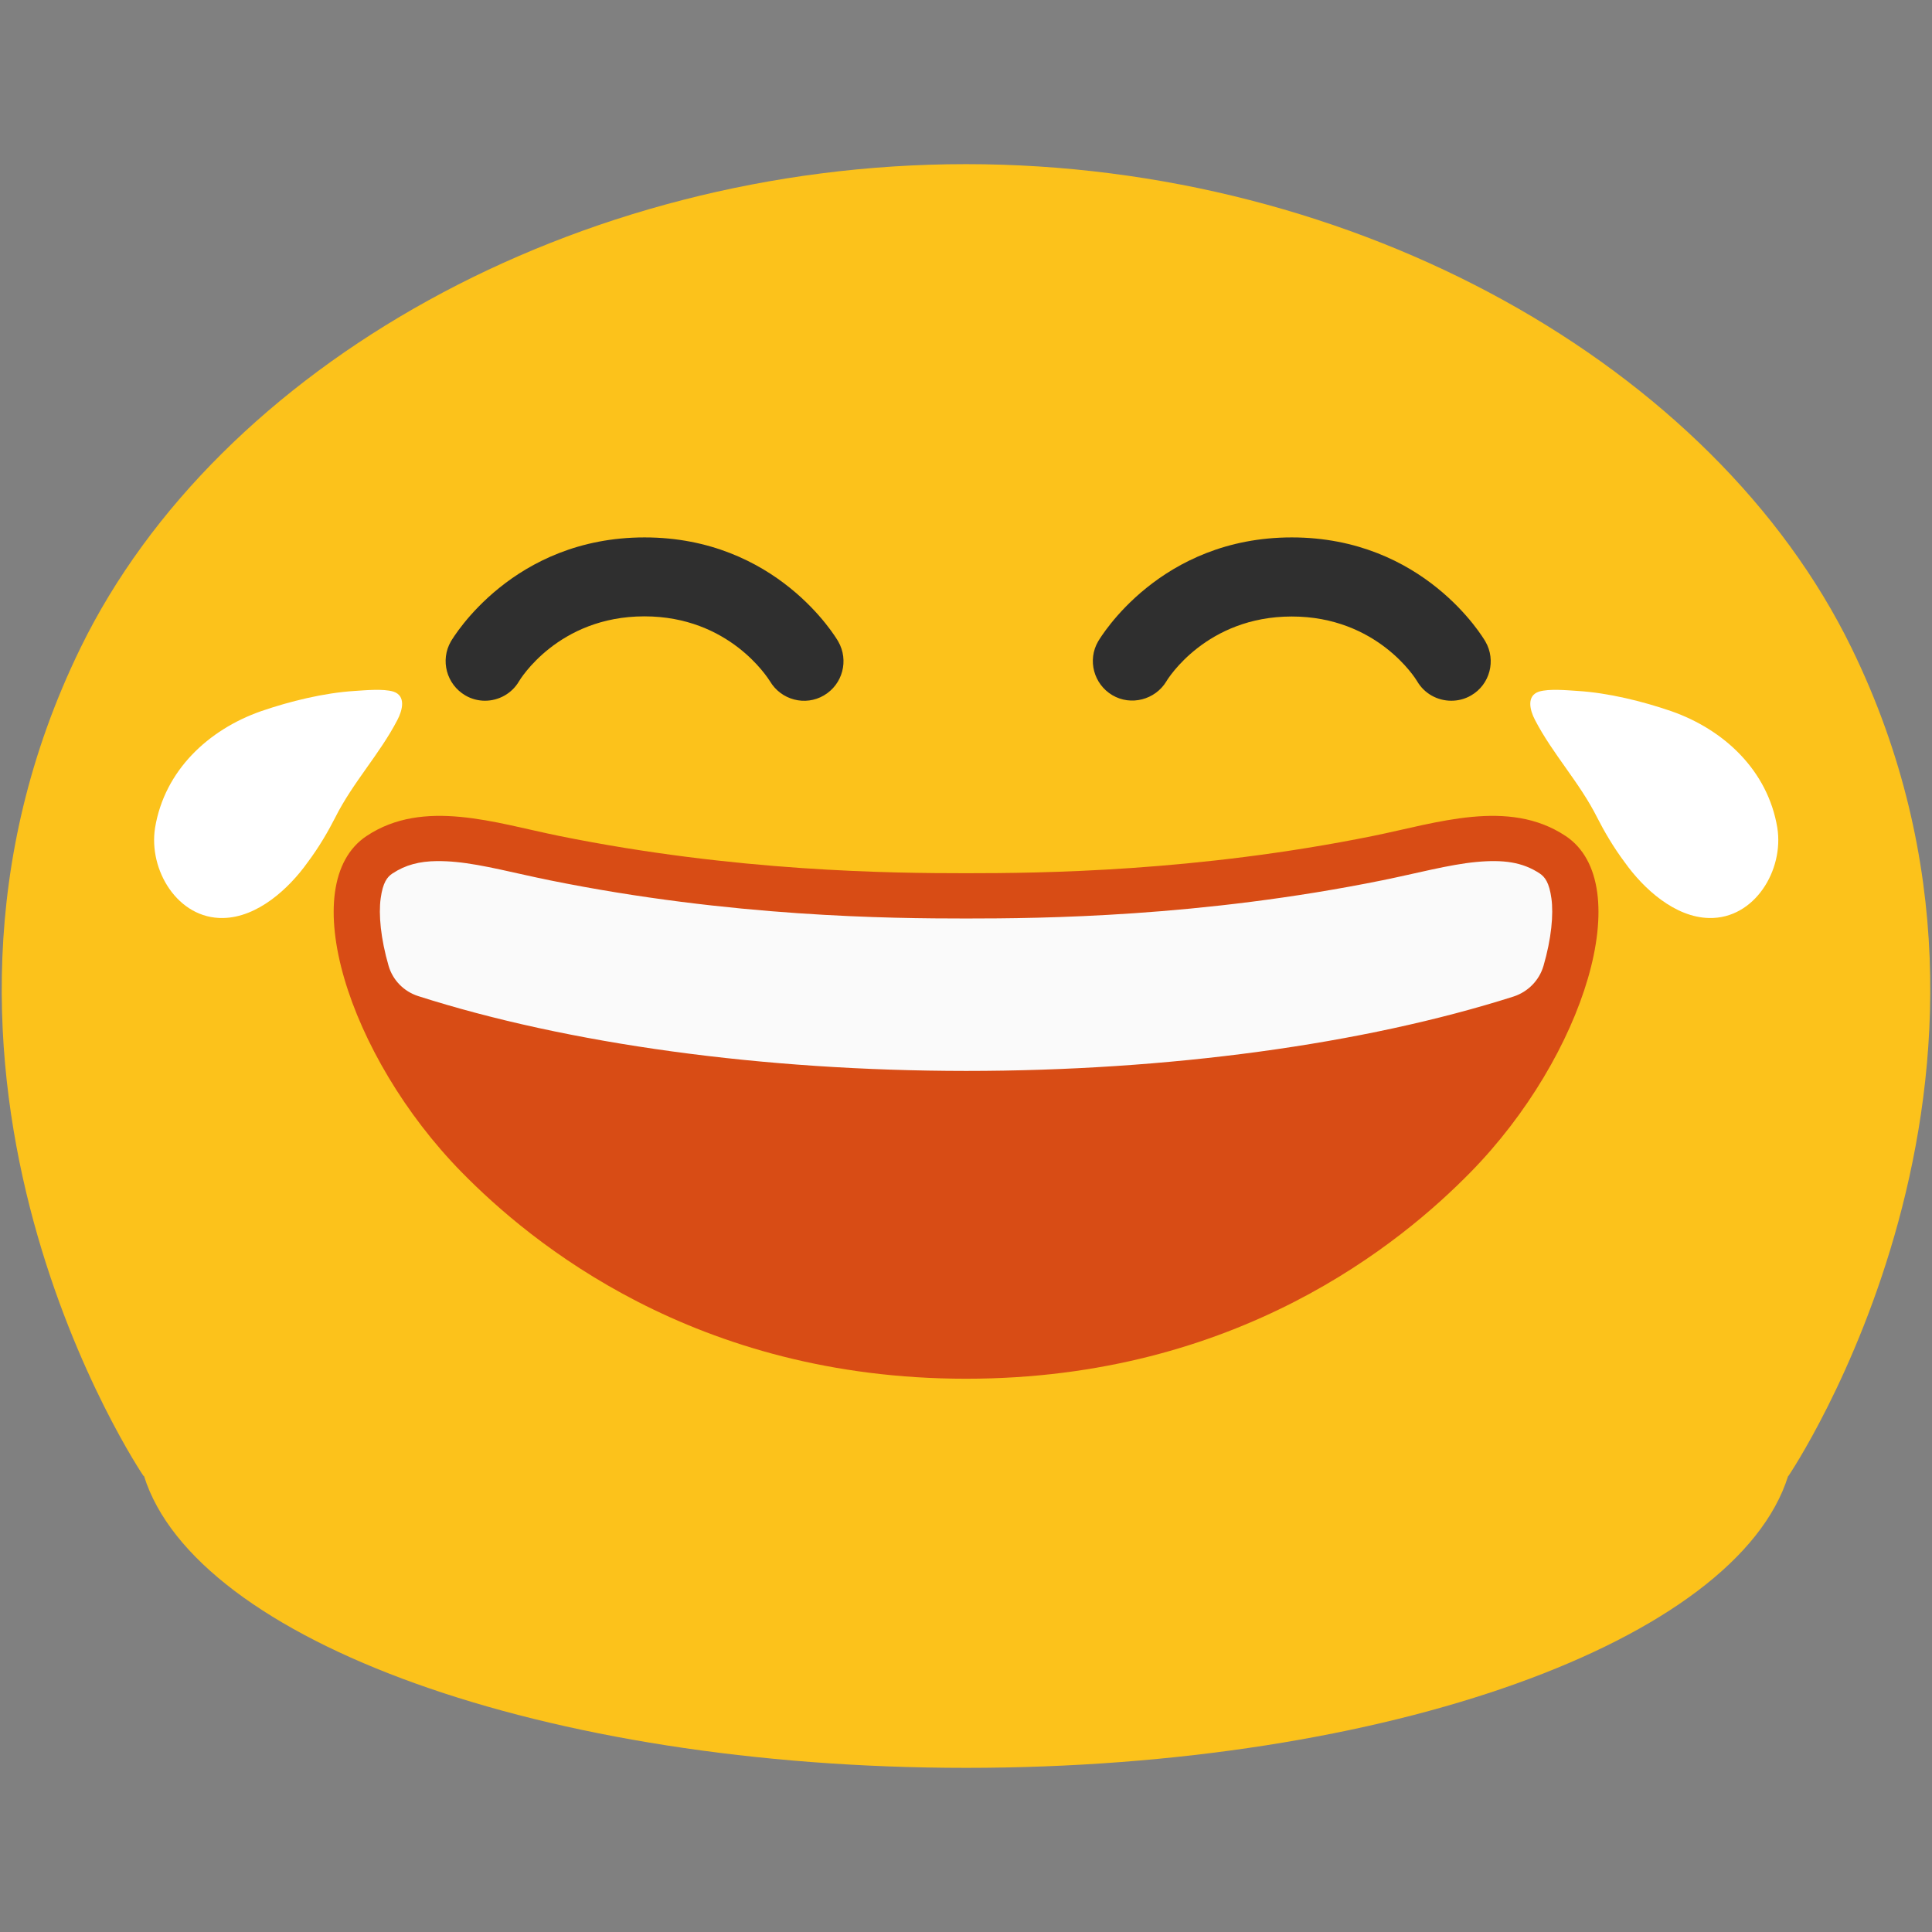 <?xml version="1.0" encoding="UTF-8" standalone="no"?>
<svg
   width="100%"
   height="100%"
   viewBox="0 0 128 128"
   version="1.1"
   xml:space="preserve"
   style="fill-rule:evenodd;clip-rule:evenodd;stroke-linejoin:round;stroke-miterlimit:2;"
   id="svg4"
   sodipodi:docname="emoji_u1f602.svg"
   inkscape:version="1.3 (0e150ed6c4, 2023-07-21)"
   xmlns:inkscape="http://www.inkscape.org/namespaces/inkscape"
   xmlns:sodipodi="http://sodipodi.sourceforge.net/DTD/sodipodi-0.dtd"
   xmlns="http://www.w3.org/2000/svg"
   xmlns:svg="http://www.w3.org/2000/svg"><rect x="0" y="0" width="128" height="128" fill="#808080" stroke="none"/><defs
   id="defs4"><path
     id="SVGID_1_"
     d="M25.59,60.23c0,0,3.56,27.34,39.29,27.34c35.77,0,39.35-27.34,39.35-27.34S92.27,62.4,64.91,62.4       C37.55,62.4,25.59,60.23,25.59,60.23" /></defs><sodipodi:namedview
   id="namedview4"
   pagecolor="#ffffff"
   bordercolor="#000000"
   borderopacity="0.25"
   inkscape:showpageshadow="2"
   inkscape:pageopacity="0.0"
   inkscape:pagecheckerboard="0"
   inkscape:deskcolor="#d1d1d1"
   inkscape:zoom="3.5739358"
   inkscape:cx="52.323268"
   inkscape:cy="87.298715"
   inkscape:current-layer="g18" />&#10;    &#10;    &#10;    &#10;    &#10;<g
   id="g20"
   transform="translate(0.003,0.005)">&#10;	<g
   id="g18">&#10;		<g
   id="g1">&#10;			<path
   fill="#fcc21b"
   d="M 122.66,42.91 C 113.55,24.26 89.9,10.87 64,10.87 38.11,10.87 14.45,24.26 5.34,42.9 -8.49,71.21 9.49,97.76 9.49,97.76 l 0.05,0.03 c 3.41,10.89 26.46,19.33 54.46,19.33 27.99,0 51.04,-8.43 54.46,-19.32 0.01,0 0.04,-0.04 0.04,-0.04 0,0 17.98,-26.55 4.16,-54.85 z"
   id="path1" />&#10;		</g><g
   id="g14">&#10;			&#10;			<g
   id="g13"
   transform="rotate(-33.255,85.021,74.859)">&#10;				<path
   fill="#ffffff"
   d="m 113.66,72.43 c 0.08,2.15 0.78,4.88 2.66,6.16 2.48,1.7 5.89,0.06 7.05,-2.53 1.55,-3.51 0.62,-7.36 -1.64,-10.31 -1.24,-1.6 -2.82,-3.3 -4.45,-4.52 -0.56,-0.42 -1.49,-1.17 -2.17,-1.37 -0.86,-0.23 -1.18,0.7 -1.25,1.43 -0.26,2.53 0.2,5.08 -0.1,7.66 -0.11,1 -0.18,2.22 -0.1,3.48"
   id="path12" />&#10;			</g>&#10;		</g><g
   id="g14-5"
   style="clip-rule:evenodd;fill-rule:evenodd;stroke-linejoin:round;stroke-miterlimit:2"
   transform="matrix(-1,0,0,1,128.02,-2.5205206e-8)">&#10;			&#10;			<g
   id="g13-6"
   transform="rotate(-33.255,85.021,74.859)">&#10;				<path
   fill="#ffffff"
   d="m 113.66,72.43 c 0.08,2.15 0.78,4.88 2.66,6.16 2.48,1.7 5.89,0.06 7.05,-2.53 1.55,-3.51 0.62,-7.36 -1.64,-10.31 -1.24,-1.6 -2.82,-3.3 -4.45,-4.52 -0.56,-0.42 -1.49,-1.17 -2.17,-1.37 -0.86,-0.23 -1.18,0.7 -1.25,1.43 -0.26,2.53 0.2,5.08 -0.1,7.66 -0.11,1 -0.18,2.22 -0.1,3.48"
   id="path12-2" />&#10;			</g>&#10;		</g>&#10;		<g
   id="g4">&#10;			<g
   id="g2">&#10;				<path
   fill="#2f2f2f"
   d="m 32.13,46.42 c -0.44,0 -0.89,-0.11 -1.3,-0.35 -1.25,-0.73 -1.68,-2.33 -0.96,-3.58 0.17,-0.28 4.11,-6.89 12.83,-6.89 8.73,0 12.67,6.61 12.83,6.89 0.72,1.25 0.3,2.85 -0.95,3.58 -1.23,0.72 -2.83,0.31 -3.57,-0.94 -0.15,-0.23 -2.7,-4.3 -8.32,-4.3 -5.74,0 -8.27,4.24 -8.3,4.29 -0.48,0.83 -1.36,1.3 -2.26,1.3 z"
   id="path2" />&#10;			</g>&#10;			<g
   id="g3">&#10;				<path
   fill="#2f2f2f"
   d="m 96.15,46.42 c -0.91,0 -1.78,-0.46 -2.27,-1.3 -0.09,-0.16 -2.65,-4.28 -8.3,-4.28 -5.65,0 -8.21,4.12 -8.31,4.3 -0.74,1.22 -2.35,1.64 -3.58,0.91 -1.23,-0.73 -1.66,-2.32 -0.94,-3.56 0.17,-0.28 4.11,-6.89 12.83,-6.89 8.73,0 12.67,6.62 12.83,6.9 0.72,1.24 0.3,2.85 -0.95,3.57 -0.41,0.24 -0.86,0.35 -1.31,0.35 z"
   id="path3" />&#10;			</g>&#10;		</g>&#10;		&#10;		&#10;		&#10;	</g>&#10;	<g
   id="g19">&#10;		&#10;	<path
   d="m 103.717,55.377 c -3.78,-2.507 -8.54,-0.852 -12.748,0 -11.721,2.375 -22.022,2.471 -26.965,2.471 -4.943,0 -15.244,-0.096 -26.965,-2.471 -4.209,-0.852 -8.968,-2.507 -12.748,0 -4.796,3.179 -1.26,14.575 6.289,22.276 4.564,4.654 15.428,13.687 33.425,13.687 17.997,0 28.861,-9.033 33.425,-13.687 7.549,-7.701 11.072,-19.097 6.289,-22.276 z"
   style="clip-rule:evenodd;fill:#d84c15;fill-rule:nonzero;stroke-width:1.211;stroke-linejoin:round;stroke-miterlimit:2"
   id="path3-5" /><path
   d="m 28.954,57.044 c -1.17,0.012 -2.096,0.252 -2.949,0.818 h -0.004 c -0.351,0.233 -0.639,0.6 -0.783,1.654 -0.146,1.054 -0.002,2.658 0.527,4.477 0,0 0,0 0,0 0.275,0.937 1.002,1.682 1.944,1.991 9.938,3.18 22.875,4.955 36.311,4.963 13.412,-0.001 26.333,-1.763 36.276,-4.93 0.959,-0.313 1.698,-1.07 1.978,-2.021 0.001,0 0.001,0 0.001,0 0.53,-1.82 0.673,-3.424 0.527,-4.479 -0.144,-1.054 -0.431,-1.423 -0.778,-1.655 -1.138,-0.753 -2.409,-0.928 -4.209,-0.758 -1.798,0.17 -3.944,0.753 -6.208,1.212 -12.052,2.442 -22.602,2.532 -27.585,2.532 -4.983,0 -15.531,-0.09 -27.583,-2.532 -2.265,-0.458 -4.411,-1.041 -6.21,-1.212 -0.417,-0.042 -0.837,-0.061 -1.256,-0.059 z"
   style="clip-rule:evenodd;fill:#fafafa;fill-rule:nonzero;stroke-width:1.211;stroke-linejoin:round;stroke-miterlimit:2"
   id="path5" /></g>&#10;</g></svg>
